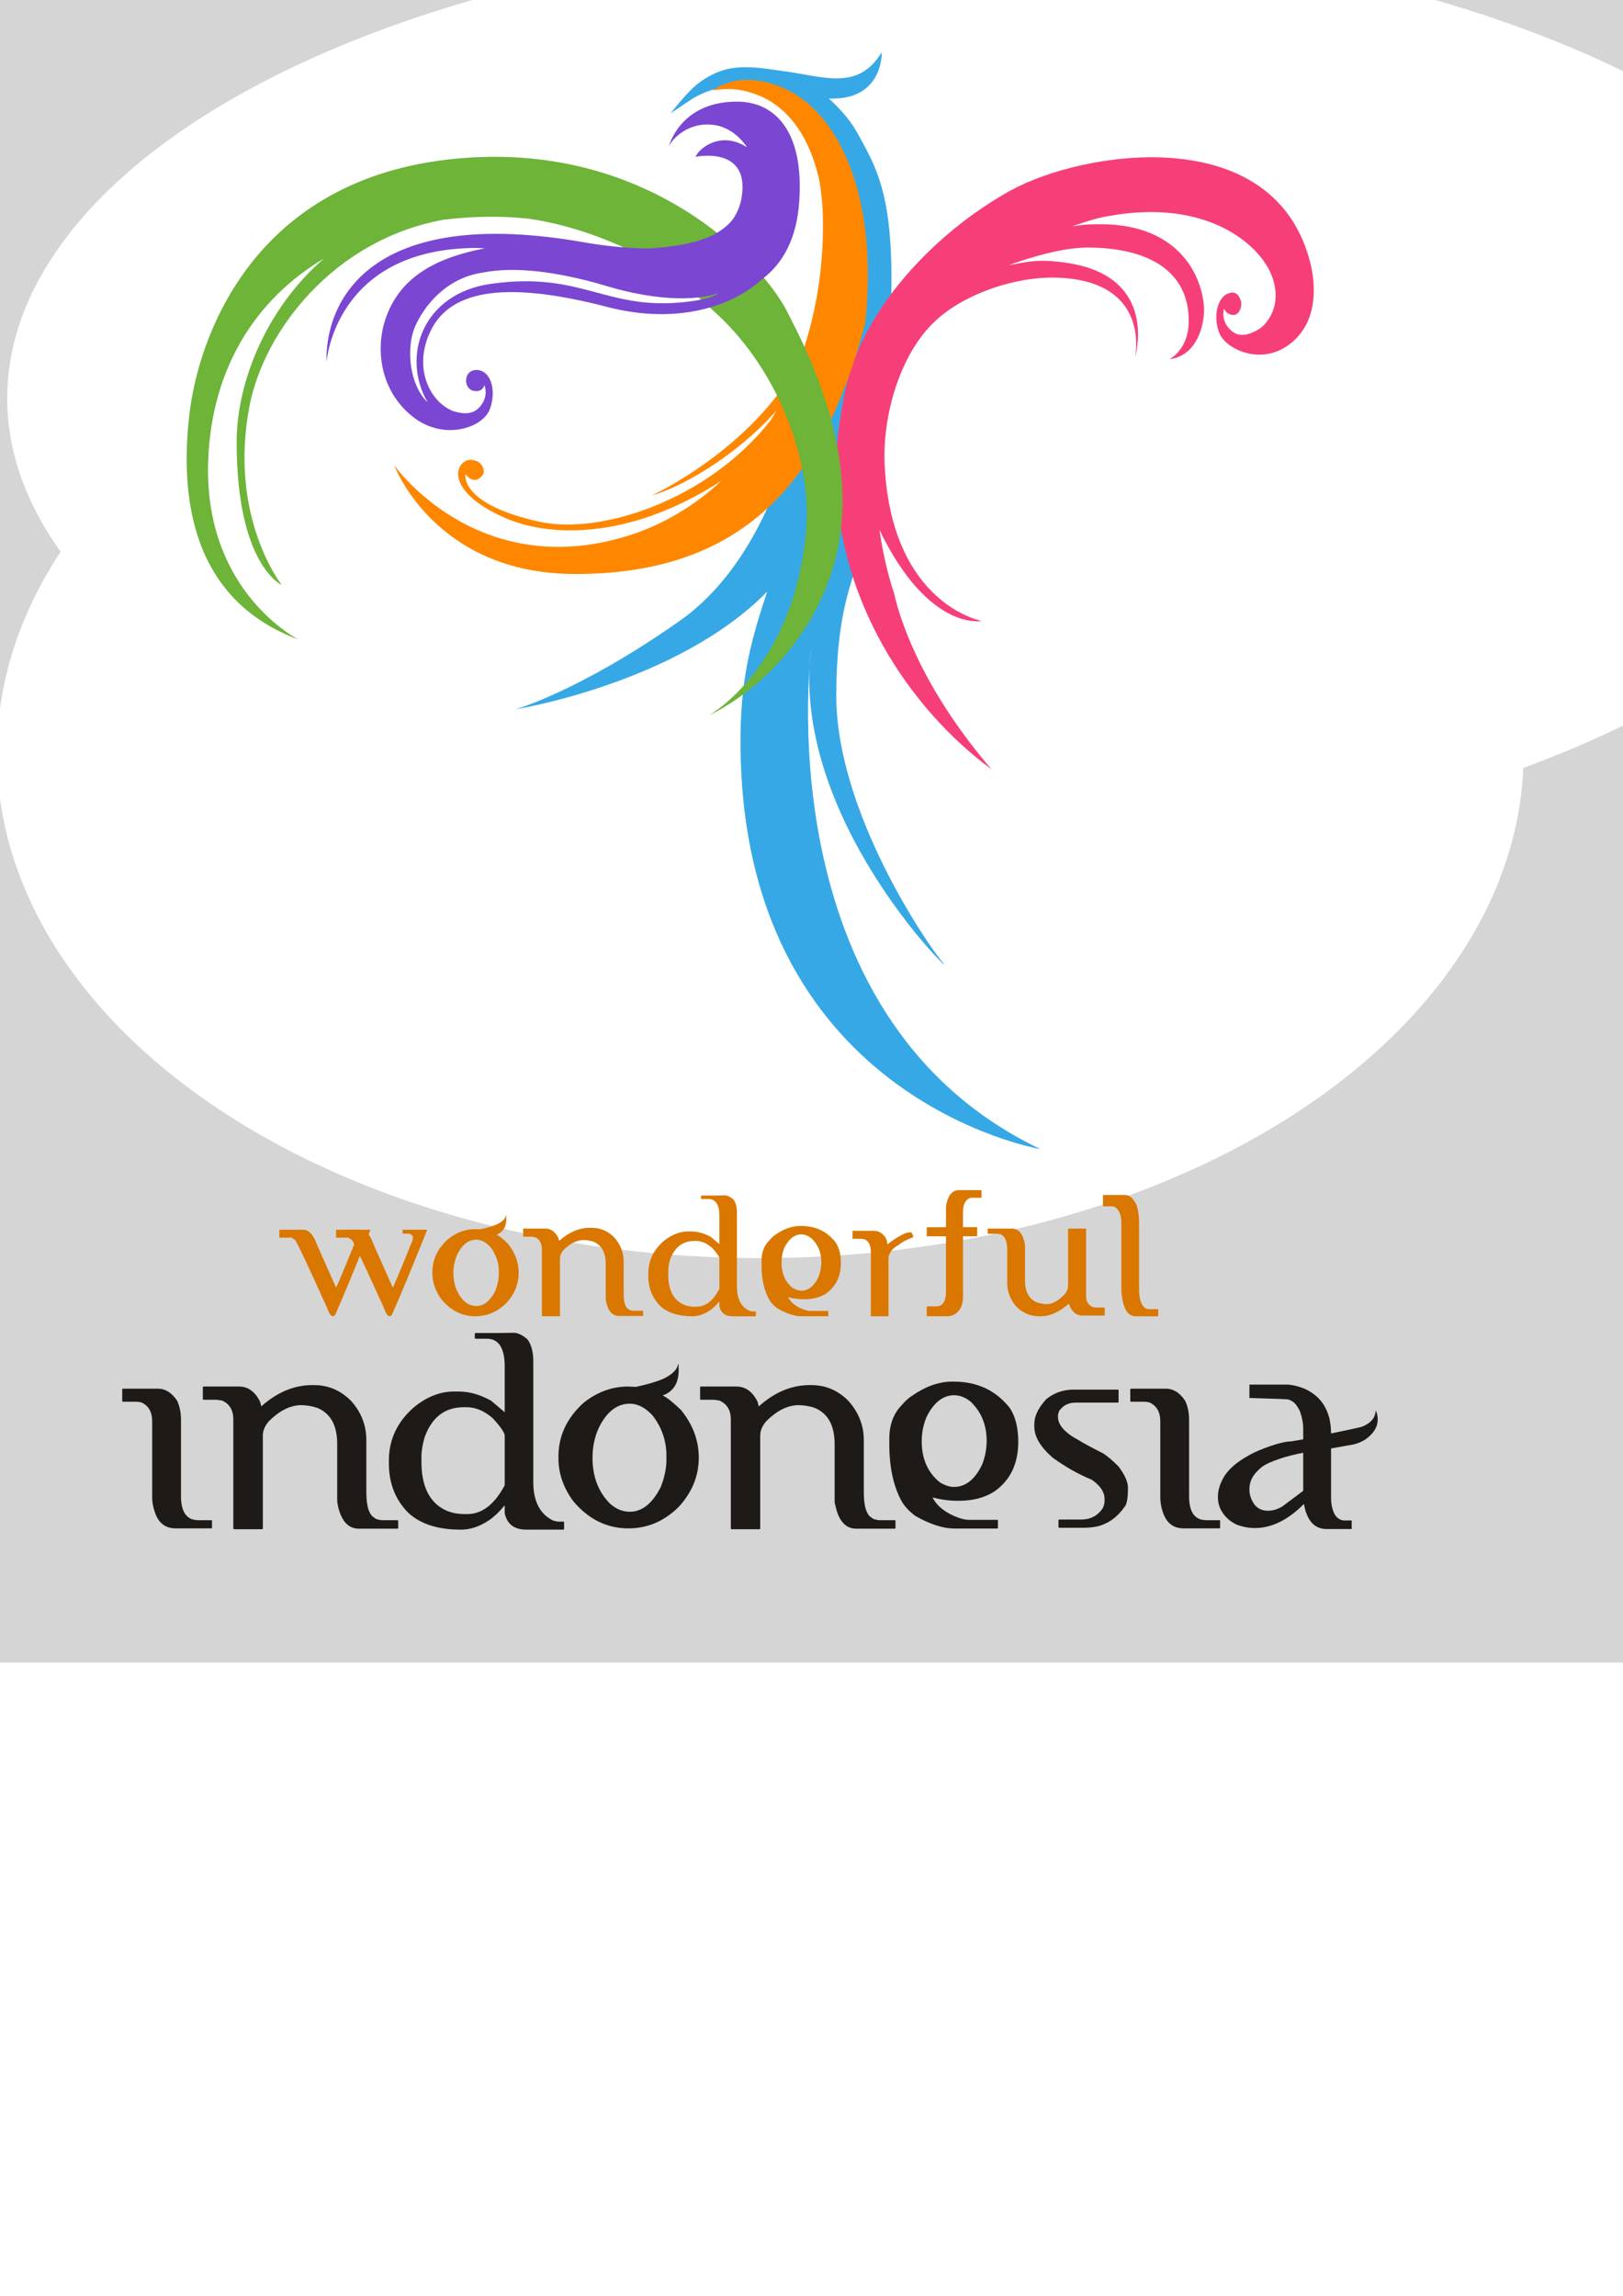 <?xml version="1.0" encoding="UTF-8" standalone="no"?>
<!-- Created with Inkscape (http://www.inkscape.org/) -->

<svg
   xmlns:dc="http://purl.org/dc/elements/1.1/"
   xmlns:cc="http://creativecommons.org/ns#"
   xmlns:rdf="http://www.w3.org/1999/02/22-rdf-syntax-ns#"
   xmlns:svg="http://www.w3.org/2000/svg"
   xmlns="http://www.w3.org/2000/svg"
   xmlns:sodipodi="http://sodipodi.sourceforge.net/DTD/sodipodi-0.dtd"
   xmlns:inkscape="http://www.inkscape.org/namespaces/inkscape"
   width="210mm"
   height="297mm"
   viewBox="0 0 744.094 1052.362"
   id="svg2"
   version="1.1"
   inkscape:version="0.91 r13725"
   sodipodi:docname="wonderful Indonesia.svg">
  <defs
     id="defs4">
    <clipPath
       id="clipPath4150"
       clipPathUnits="userSpaceOnUse">
      <path
         inkscape:connector-curvature="0"
         id="path4152"
         d="m 0,595.28 841.89,0 L 841.89,0 0,0 0,595.28 Z" />
    </clipPath>
    <filter
       inkscape:collect="always"
       style="color-interpolation-filters:sRGB"
       id="filter4766"
       x="-0.509"
       width="2.018"
       y="-0.771"
       height="2.541">
      <feGaussianBlur
         inkscape:collect="always"
         stdDeviation="148.513"
         id="feGaussianBlur4768" />
    </filter>
  </defs>
  <sodipodi:namedview
     id="base"
     pagecolor="#aeaeae"
     bordercolor="#666666"
     borderopacity="1.0"
     inkscape:pageopacity="0"
     inkscape:pageshadow="2"
     inkscape:zoom="0.175"
     inkscape:cx="-641.82772"
     inkscape:cy="472.5547"
     inkscape:document-units="px"
     inkscape:current-layer="layer2"
     showgrid="false"
     showborder="false"
     inkscape:window-width="1360"
     inkscape:window-height="706"
     inkscape:window-x="-8"
     inkscape:window-y="-8"
     inkscape:window-maximized="1" />
  <g
     inkscape:groupmode="layer"
     id="layer2"
     inkscape:label="bg"
     style="display:inline">
    <rect
       style="opacity:1;fill:#d5d5d5;fill-opacity:1;stroke:none;stroke-width:15;stroke-linecap:square;stroke-linejoin:round;stroke-miterlimit:4;stroke-dasharray:none;stroke-dashoffset:0;stroke-opacity:1"
       id="rect4505"
       width="1200"
       height="800"
       x="-256.167"
       y="-37.883"
       inkscape:export-filename="L:\design\projeck\INKSCAPE\STUDIO\ASET\upload\png\logo wonderfulINDONESIA.png"
       inkscape:export-xdpi="150"
       inkscape:export-ydpi="150" />
  </g>
  <g
     inkscape:groupmode="layer"
     id="layer3"
     inkscape:label="l"
     style="display:inline"
     sodipodi:insensitive="true">
    <ellipse
       style="opacity:1;fill:#ffffff;fill-opacity:1;stroke:none;stroke-width:15;stroke-linecap:square;stroke-linejoin:round;stroke-miterlimit:4;stroke-dasharray:none;stroke-dashoffset:0;stroke-opacity:1;filter:url(#filter4766)"
       id="path4508"
       cx="348.571"
       cy="345.416"
       rx="349.975"
       ry="231.289" />
    <ellipse
       ry="231.289"
       rx="349.975"
       cy="345.416"
       cx="348.571"
       id="ellipse4770"
       style="opacity:1;fill:#ffffff;fill-opacity:1;stroke:none;stroke-width:15;stroke-linecap:square;stroke-linejoin:round;stroke-miterlimit:4;stroke-dasharray:none;stroke-dashoffset:0;stroke-opacity:1;filter:url(#filter4766)"
       transform="matrix(1.24,0,0,0.917,5.047,-134.142)" />
    <ellipse
       ry="231.289"
       rx="349.975"
       cy="345.416"
       cx="348.571"
       id="ellipse4772"
       style="opacity:1;fill:#ffffff;fill-opacity:1;stroke:none;stroke-width:15;stroke-linecap:square;stroke-linejoin:round;stroke-miterlimit:4;stroke-dasharray:none;stroke-dashoffset:0;stroke-opacity:1;filter:url(#filter4766)"
       transform="matrix(0.662,0,0,0.687,117.727,96.827)" />
  </g>
  <g
     inkscape:label="Indonesia"
     inkscape:groupmode="layer"
     id="layer1"
     sodipodi:insensitive="true">
    <g
       id="g4462"
       transform="translate(55.957,-32.857)"
       style="fill:#da7700;fill-opacity:1">
      <g
         transform="matrix(2.637,0,0,-2.637,162.52,636.187)"
         id="g4154"
         style="fill:#da7700;fill-opacity:1">
        <path
           inkscape:connector-curvature="0"
           id="path4156"
           style="fill:#da7700;fill-opacity:1;fill-rule:evenodd;stroke:none"
           d="M 0,0 C 1.936,0.042 3.642,0.792 5.114,2.222 6.6,3.788 7.316,5.563 7.332,7.545 7.316,9.403 6.683,11.096 5.417,12.645 4.648,13.408 3.99,13.917 3.471,14.207 l 0.268,0.087 c 0.949,0.453 1.424,1.315 1.437,2.581 L 5.163,17.51 5.114,17.521 C 5.075,17.259 4.939,17.004 4.706,16.764 4.455,16.491 4.071,16.216 3.572,15.989 2.862,15.658 1.866,15.368 0.607,15.1 l -0.815,0.038 c -1.694,0 -3.268,-0.565 -4.692,-1.701 -1.856,-1.623 -2.774,-3.548 -2.774,-5.781 l 0,-0.184 c 0,-1.584 0.53,-3.105 1.552,-4.521 1.633,-1.971 3.618,-2.965 5.948,-2.965 0.055,0 0.118,0 0.174,0.014 m -0.024,1.772 -0.016,0 c -0.752,0 -1.439,0.272 -2.081,0.823 -1.269,1.266 -1.907,2.899 -1.907,4.932 0,1.172 0.254,2.278 0.72,3.303 0.831,1.633 1.922,2.463 3.268,2.474 l 0.016,0 C 0.802,13.293 1.629,12.878 2.382,12.059 3.38,10.774 3.875,9.345 3.875,7.778 l 0,-0.467 C 3.875,6.407 3.659,5.435 3.265,4.402 2.375,2.651 1.273,1.772 -0.024,1.772" />
      </g>
      <g
         transform="matrix(2.637,0,0,-2.637,263.266,631.837)"
         id="g4158"
         style="fill:#da7700;fill-opacity:1">
        <path
           inkscape:connector-curvature="0"
           id="path4160"
           style="fill:#da7700;fill-opacity:1;fill-rule:evenodd;stroke:none"
           d="m 0,0 -0.271,0 c -0.831,-0.017 -1.572,0.179 -2.228,0.514 -1.589,0.857 -2.372,2.535 -2.372,5.078 l 0,0.512 c 0,0.632 0.101,1.333 0.314,2.107 0.795,2.125 2.183,3.206 4.184,3.224 l 0.333,0 C 0.919,11.417 1.851,11.033 2.747,10.238 3.469,9.446 3.916,8.854 4.018,8.438 l 0,-5.343 C 2.935,1.036 1.617,-0.017 0,0 m 10.365,-1.607 0,0.75 -0.059,0.045 -0.604,0 C 9.576,-0.802 9.385,-0.75 9.193,-0.68 7.773,-0.017 7.065,1.396 7.065,3.499 l 0,12.938 c 0,0.948 -0.202,1.698 -0.631,2.232 -0.546,0.449 -1.014,0.69 -1.465,0.69 l -1.678,-0.028 -2.414,0 -0.054,-0.052 0,-0.499 0.054,-0.055 1.219,0 c 1.279,0 1.922,-0.981 1.922,-2.958 l 0,-4.884 -1.453,1.228 c -1.178,0.645 -2.309,0.962 -3.44,0.977 l -0.557,0 C -2.813,13.073 -4.175,12.564 -5.504,11.546 -7.417,9.973 -8.347,8.016 -8.347,5.693 l 0,-0.268 c 0,-2.139 0.684,-3.901 2.081,-5.302 1.295,-1.183 3.157,-1.772 5.525,-1.786 l 0.153,0 c 0.942,0.014 1.929,0.345 2.937,1.008 0.556,0.394 1.106,0.91 1.619,1.531 l 0.05,0 0,-0.753 0.033,-0.203 c 0.297,-1.061 1.057,-1.569 2.25,-1.583 l 4.005,0" />
      </g>
      <g
         transform="matrix(2.637,0,0,-2.637,323.788,636.076)"
         id="g4162"
         style="fill:#da7700;fill-opacity:1">
        <path
           inkscape:connector-curvature="0"
           id="path4164"
           style="fill:#da7700;fill-opacity:1;fill-rule:evenodd;stroke:none"
           d="m 0,0 0,0.816 -0.043,0.056 -3.086,0 c -0.272,0 -0.652,0.073 -1.069,0.216 -1.365,0.492 -2.283,1.214 -2.785,2.159 l 0,0.022 c 0.924,-0.245 1.845,-0.371 2.759,-0.357 1.519,-0.014 2.801,0.311 3.816,0.97 1.709,1.207 2.602,2.993 2.602,5.323 0,1.454 -0.298,2.641 -0.918,3.578 -1.452,1.891 -3.461,2.861 -5.954,2.861 l -0.24,0 c -1.413,0 -2.852,-0.516 -4.294,-1.539 -0.352,-0.233 -0.71,-0.547 -1.024,-0.948 -0.926,-0.914 -1.393,-2.114 -1.362,-3.628 l 0,-0.561 c -0.031,-2.497 0.436,-4.549 1.362,-6.181 0.33,-0.558 0.825,-1.057 1.449,-1.497 1.532,-0.886 2.916,-1.332 4.109,-1.343 l 4.635,0 L 0,0 Z m -4.71,4.392 c -0.428,0 -0.934,0.17 -1.497,0.484 -1.289,1.036 -1.924,2.512 -1.924,4.413 0,0.899 0.157,1.765 0.509,2.612 0.782,1.514 1.751,2.271 2.944,2.288 0.573,-0.017 1.153,-0.234 1.739,-0.673 1.143,-1.075 1.729,-2.473 1.729,-4.182 0,-0.907 -0.182,-1.751 -0.506,-2.588 C -2.479,5.176 -3.478,4.392 -4.71,4.392" />
      </g>
      <g
         transform="matrix(2.637,0,0,-2.637,449.854,580.609)"
         id="g4166"
         style="fill:#da7700;fill-opacity:1">
        <path
           inkscape:connector-curvature="0"
           id="path4168"
           style="fill:#da7700;fill-opacity:1;fill-rule:evenodd;stroke:none"
           d="m 0,0 3.753,0 c 0.823,-0.004 1.489,-0.597 2.04,-1.766 0.283,-0.83 0.433,-1.813 0.433,-2.971 l 0,-11.483 c 0,-2.023 0.439,-3.233 1.336,-3.568 l 0.413,-0.063 1.515,0 0.071,-0.048 0,-1.117 -0.071,-0.073 -3.857,0 c -1.074,0 -1.818,0.806 -2.201,2.421 -0.178,0.791 -0.286,1.565 -0.286,2.281 l 0,11.5 c 0,1.388 -0.384,2.326 -1.134,2.808 -0.234,0.073 -0.405,0.111 -0.572,0.111 l -1.44,0 -0.046,0.067 0,1.852" />
      </g>
      <g
         transform="matrix(2.637,0,0,-2.637,421.273,636.223)"
         id="g4170"
         style="fill:#da7700;fill-opacity:1">
        <path
           inkscape:connector-curvature="0"
           id="path4172"
           style="fill:#da7700;fill-opacity:1;fill-rule:evenodd;stroke:none"
           d="m 0,0 -0.307,0 c -1.513,0.014 -2.842,0.558 -3.949,1.663 -1.074,1.225 -1.6,2.599 -1.6,4.172 l 0,5.519 c 0,1.569 -0.325,2.476 -0.941,2.755 0,0.083 -0.224,0.161 -0.675,0.241 l -1.733,0 -0.052,0.042 0,0.801 0.052,0.053 4.125,0 c 1.163,0 1.906,-0.834 2.246,-2.494 0.044,-0.198 0.063,-0.401 0.063,-0.617 l 0,-5.902 c 0,-1.954 0.68,-3.226 2.074,-3.812 C -0.108,2.215 0.485,2.11 1.09,2.117 1.984,2.11 3,2.679 4.099,3.798 4.527,4.301 4.72,4.792 4.72,5.302 l 0,9.891 0.049,0.053 3.023,0 0.06,-0.053 0,-11.608 C 7.834,2.599 8.225,1.933 9.048,1.594 l 0.593,-0.08 1.399,0 0.049,-0.046 0,-1.315 -0.049,-0.038 -3.778,0 C 6.293,0.107 5.557,0.631 5.046,1.687 L 4.866,2.204 C 3.237,0.757 1.608,0.014 0,0" />
      </g>
      <g
         transform="matrix(2.637,0,0,-2.637,383.578,578.394)"
         id="g4174"
         style="fill:#da7700;fill-opacity:1">
        <path
           inkscape:connector-curvature="0"
           id="path4176"
           style="fill:#da7700;fill-opacity:1;fill-rule:evenodd;stroke:none"
           d="m 0,0 3.941,0 0.025,-0.031 0,-1.27 -0.025,-0.031 -1.642,0 C 1.682,-1.353 1.225,-1.736 0.91,-2.557 0.799,-2.93 0.736,-3.487 0.75,-4.213 l 0,-2.222 2.424,0 0.039,-0.042 0,-1.506 -0.039,-0.039 -2.424,0 0,-10.558 c -0.014,-1.563 -0.599,-2.613 -1.739,-3.147 -0.347,-0.126 -0.662,-0.188 -0.919,-0.199 l -3.617,0 -0.028,0.042 0,1.633 0.028,0.052 1.611,0 c 0.942,-0.021 1.507,0.61 1.675,1.859 l 0.031,0.422 0,9.889 -3.317,0 -0.028,0.007 0,1.524 0.028,0.046 2.86,0 0.457,0.017 0,3.188 c -0.024,0.701 0.175,1.434 0.557,2.212 C -1.214,-0.345 -0.684,-0.003 0,0" />
      </g>
      <g
         transform="matrix(2.637,0,0,-2.637,360.736,597.791)"
         id="g4178"
         style="fill:#da7700;fill-opacity:1">
        <path
           inkscape:connector-curvature="0"
           id="path4180"
           style="fill:#da7700;fill-opacity:1;fill-rule:evenodd;stroke:none"
           d="M 0,0 0.223,0.031 C 0.429,0.076 0.598,-0.161 0.77,-0.687 L 0.754,-0.799 C 0.706,-0.848 0.475,-0.949 0.129,-1.074 -0.098,-1.183 -0.345,-1.295 -0.589,-1.409 -0.848,-1.524 -1.284,-1.79 -1.875,-2.223 c -0.414,-0.219 -0.796,-0.54 -1.161,-0.948 -0.377,-0.552 -0.539,-1.043 -0.51,-1.5 l 0,-9.86 -0.029,-0.042 -3.006,0 -0.032,0.042 0,11.123 c 0,1.168 -0.363,1.911 -1.133,2.225 -0.216,0.042 -0.436,0.08 -0.628,0.08 l -1.399,0 -0.021,0.032 0,1.34 0.021,0.013 3.673,0 c 0.844,0 1.519,-0.401 2.044,-1.165 0.227,-0.436 0.325,-0.854 0.325,-1.214 0.823,0.688 1.695,1.267 2.592,1.72 C -0.689,-0.154 -0.293,-0.008 0,0" />
      </g>
      <g
         transform="matrix(2.637,0,0,-2.637,214.382,595.659)"
         id="g4182"
         style="fill:#da7700;fill-opacity:1">
        <path
           inkscape:connector-curvature="0"
           id="path4184"
           style="fill:#da7700;fill-opacity:1;fill-rule:evenodd;stroke:none"
           d="M 0,0 0.305,0 C 1.841,0 3.148,-0.54 4.283,-1.674 5.344,-2.885 5.912,-4.283 5.912,-5.87 l 0,-5.543 c 0,-1.576 0.303,-2.497 0.924,-2.779 -0.021,-0.084 0.232,-0.151 0.67,-0.22 l 1.741,0 0.05,-0.053 0,-0.802 -0.05,-0.059 -4.155,0 c -1.138,0.011 -1.907,0.85 -2.229,2.501 -0.045,0.191 -0.08,0.393 -0.073,0.617 l 0,5.95 c -0.007,1.975 -0.708,3.227 -2.102,3.837 -0.58,0.186 -1.166,0.293 -1.818,0.293 -1.148,-0.045 -2.285,-0.606 -3.413,-1.733 -0.414,-0.513 -0.62,-1.012 -0.62,-1.521 l 0,-9.944 -0.043,-0.053 -3.019,0 -0.08,0.053 0,11.664 c -0.019,0.997 -0.408,1.678 -1.195,2.023 l -0.595,0.09 -1.43,0 -0.038,0.028 0,1.326 0.038,0.059 3.823,0 c 0.966,0 1.706,-0.526 2.253,-1.618 l 0.15,-0.52 C -3.659,-0.792 -1.887,-0.014 0,0" />
      </g>
      <g
         transform="matrix(2.637,0,0,-2.637,98.26,596.542)"
         id="g4186"
         style="fill:#da7700;fill-opacity:1">
        <path
           inkscape:connector-curvature="0"
           id="path4188"
           style="fill:#da7700;fill-opacity:1;fill-rule:evenodd;stroke:none"
           d="m 0,0 4.112,0 c 0.991,0 1.807,-0.886 2.404,-2.679 l 3.289,-7.37 c 0.108,0.087 1.195,2.669 3.244,7.719 0.171,0.384 0.249,0.667 0.249,0.858 l 0,0.084 c 0,0.352 -0.239,0.597 -0.703,0.711 l -0.997,0 -0.079,0.067 0,0.568 0.079,0.042 4.133,0 0.028,-0.031 0.031,0 C 12.919,-7.146 10.869,-12.1 9.623,-14.849 l -0.334,-0.198 c -0.362,0.014 -0.702,0.491 -1.012,1.43 -2.895,6.39 -4.726,10.272 -5.445,11.671 -0.265,0.307 -0.586,0.512 -0.945,0.59 l -0.468,-0.032 -1.419,0 -0.056,0.07 0,1.276" />
      </g>
      <g
         transform="matrix(2.637,0,0,-2.637,72.274,596.542)"
         id="g4190"
         style="fill:#da7700;fill-opacity:1">
        <path
           inkscape:connector-curvature="0"
           id="path4192"
           style="fill:#da7700;fill-opacity:1;fill-rule:evenodd;stroke:none"
           d="m 0,0 4.091,0 c 0.993,0 1.793,-0.886 2.425,-2.679 l 3.282,-7.37 c 0.115,0.087 1.189,2.654 3.253,7.719 0.144,0.384 0.249,0.667 0.249,0.858 l 0,0.084 c 0,0.352 -0.249,0.597 -0.699,0.711 l -1.029,0 -0.065,0.067 0,0.568 0.065,0.042 4.138,0 0.028,-0.031 0.038,0 C 12.9,-7.146 10.852,-12.1 9.622,-14.849 l -0.333,-0.198 c -0.36,0 -0.715,0.491 -1.033,1.43 -2.879,6.39 -4.709,10.272 -5.441,11.653 -0.255,0.325 -0.574,0.53 -0.943,0.608 l -0.447,-0.032 -1.425,0 -0.061,0.07 0,1.276" />
      </g>
    </g>
    <g
       id="g4484"
       transform="translate(-16.074,-38.571)">
      <g
         transform="matrix(2.637,0,0,-2.637,304.609,739.153)"
         id="g4194">
        <path
           inkscape:connector-curvature="0"
           id="path4196"
           style="fill:#1e1a18;fill-opacity:1;fill-rule:evenodd;stroke:none"
           d="m 0,0 c 3.206,0.038 6.027,1.252 8.503,3.651 2.362,2.526 3.565,5.407 3.571,8.637 -0.006,3.018 -1.05,5.783 -3.099,8.295 -1.26,1.23 -2.33,2.082 -3.185,2.546 l 0.439,0.15 c 1.566,0.75 2.346,2.149 2.346,4.193 l -0.026,1.043 -0.046,0.027 -0.041,0 C 8.396,28.096 8.186,27.685 7.806,27.297 7.398,26.851 6.77,26.418 5.947,26.021 4.787,25.508 3.167,25.033 1.144,24.598 l -1.355,0.058 c -2.768,0 -5.318,-0.927 -7.676,-2.765 -2.954,-2.655 -4.438,-5.78 -4.438,-9.401 l 0,-0.328 c 0,-2.57 0.83,-5.022 2.499,-7.342 C -7.161,1.607 -3.949,0 -0.167,0 L 0,0 Z m 0.087,2.892 -0.025,0 c -1.192,0 -2.319,0.446 -3.374,1.356 -2.074,2.058 -3.092,4.73 -3.092,8.016 0,1.925 0.373,3.704 1.159,5.354 1.356,2.689 3.119,4.046 5.307,4.057 l 0.025,0 C 1.472,21.664 2.782,20.987 4.021,19.647 5.64,17.569 6.439,15.225 6.449,12.654 l 0,-0.732 C 6.439,10.439 6.12,8.855 5.462,7.182 4.007,4.317 2.215,2.892 0.087,2.892" />
      </g>
      <g
         transform="matrix(2.637,0,0,-2.637,230.304,732.597)"
         id="g4198">
        <path
           inkscape:connector-curvature="0"
           id="path4200"
           style="fill:#1e1a18;fill-opacity:1;fill-rule:evenodd;stroke:none"
           d="m 0,0 -0.455,0 c -1.394,0 -2.592,0.269 -3.635,0.827 -2.582,1.385 -3.88,4.148 -3.88,8.28 l 0,0.821 c 0,1.035 0.192,2.182 0.554,3.425 1.26,3.484 3.523,5.217 6.778,5.221 l 0.558,0 c 1.524,-0.004 3.048,-0.635 4.513,-1.915 1.19,-1.283 1.889,-2.257 2.076,-2.905 l 0,-8.734 C 4.74,1.671 2.567,0 0,0 m 16.833,-2.637 0,1.252 -0.097,0.077 -0.947,0 c -0.23,0.007 -0.518,0.077 -0.874,0.192 -2.302,1.109 -3.462,3.384 -3.439,6.788 l 0,21.075 c -0.023,1.545 -0.367,2.762 -1.033,3.649 -0.872,0.739 -1.671,1.116 -2.375,1.119 l -2.726,-0.045 -3.945,0 -0.085,-0.084 0,-0.817 0.085,-0.087 2,0 c 2.059,0 3.112,-1.618 3.112,-4.835 l 0,-7.949 -2.379,2.017 c -1.9,1.046 -3.743,1.583 -5.591,1.583 l -0.897,0 c -2.267,0 -4.478,-0.833 -6.632,-2.493 -3.114,-2.589 -4.641,-5.763 -4.641,-9.53 l 0,-0.45 c 0,-3.484 1.138,-6.362 3.397,-8.626 2.114,-1.928 5.107,-2.895 8.999,-2.902 l 0.224,0 c 1.569,0.007 3.163,0.537 4.806,1.636 0.924,0.638 1.798,1.468 2.637,2.511 l 0.077,0 0,-1.245 0.07,-0.348 c 0.486,-1.709 1.684,-2.547 3.666,-2.554 l 6.491,0" />
      </g>
      <g
         transform="matrix(2.637,0,0,-2.637,473.588,738.999)"
         id="g4202">
        <path
           inkscape:connector-curvature="0"
           id="path4204"
           style="fill:#1e1a18;fill-opacity:1;fill-rule:evenodd;stroke:none"
           d="m 0,0 0,1.343 -0.096,0.084 -4.977,0 c -0.485,0 -1.053,0.108 -1.754,0.352 -2.221,0.802 -3.72,1.975 -4.525,3.495 l 0,0.042 c 1.483,-0.387 2.972,-0.592 4.479,-0.579 2.463,-0.013 4.538,0.524 6.214,1.594 2.818,1.943 4.194,4.866 4.194,8.647 0,2.369 -0.456,4.304 -1.436,5.849 -2.411,3.073 -5.639,4.605 -9.704,4.626 l -0.416,0 c -2.277,-0.021 -4.607,-0.841 -6.968,-2.501 -0.586,-0.377 -1.143,-0.896 -1.676,-1.524 -1.488,-1.5 -2.219,-3.457 -2.219,-5.934 l 0,-0.896 c 0,-4.053 0.731,-7.426 2.219,-10.074 0.562,-0.91 1.354,-1.712 2.352,-2.445 2.522,-1.43 4.768,-2.152 6.708,-2.162 l 7.509,0 L 0,0 Z m -7.635,7.15 c -0.752,-0.013 -1.566,0.255 -2.45,0.786 -2.117,1.702 -3.164,4.087 -3.164,7.161 0,1.486 0.29,2.92 0.865,4.272 1.249,2.463 2.839,3.712 4.779,3.719 0.945,-0.007 1.906,-0.363 2.825,-1.089 1.877,-1.771 2.811,-4.028 2.826,-6.833 C -1.969,13.708 -2.22,12.316 -2.774,10.98 -4.011,8.417 -5.659,7.137 -7.635,7.15" />
      </g>
      <g
         transform="matrix(2.637,0,0,-2.637,597.425,731.069)"
         id="g4206">
        <path
           inkscape:connector-curvature="0"
           id="path4208"
           style="fill:#1e1a18;fill-opacity:1;fill-rule:evenodd;stroke:none"
           d="M 0,0 C -0.984,-0.014 -1.774,0.355 -2.362,1.081 -2.96,1.929 -3.25,2.818 -3.234,3.736 l 0,0.021 c -0.016,0.809 0.223,1.584 0.727,2.361 0.366,0.517 0.846,1.015 1.46,1.511 0.566,0.435 1.587,0.91 3.087,1.412 1.192,0.395 2.546,0.747 4.077,1.04 l 0,-6.617 L 2.455,0.719 C 1.597,0.234 0.781,-0.014 0,0 m 14.545,-3.156 0,1.433 -0.024,0.032 -1.256,0 c -0.426,0 -0.855,0.16 -1.236,0.502 -0.302,0.299 -0.508,0.61 -0.646,0.987 -0.289,0.761 -0.424,1.562 -0.424,2.368 l 0,8.661 c 0.848,0.153 1.779,0.307 2.773,0.495 0.708,0.105 1.288,0.224 1.712,0.364 0.535,0.177 1.007,0.411 1.467,0.697 1.415,0.983 2.154,2.159 2.154,3.481 0,0.513 -0.097,1.039 -0.324,1.566 l -0.032,0 0,-0.076 C 18.701,17.025 18.604,16.687 18.44,16.3 18.064,15.571 17.332,14.978 16.219,14.57 15.675,14.423 13.928,14.05 10.959,13.433 l -0.028,0.712 c 0,0.425 -0.09,1.025 -0.241,1.844 -0.124,0.454 -0.273,0.932 -0.492,1.441 -0.726,1.681 -2.005,2.937 -3.796,3.757 -1.219,0.495 -2.298,0.739 -3.193,0.739 l -6.419,0 -0.024,-0.028 0,-2.285 L -3.21,19.6 2.134,19.429 C 2.973,19.4 3.44,19.366 3.554,19.324 4.137,19.143 4.586,18.812 4.928,18.354 5.183,17.978 5.383,17.629 5.535,17.329 5.943,16.188 6.117,15.205 6.117,14.35 l 0,-1.932 C 5.333,12.265 4.604,12.143 4,12.059 3.44,12.059 2.577,11.901 1.405,11.563 -0.07,11.109 -1.347,10.621 -2.381,10.123 -3.283,9.693 -4.082,9.209 -4.833,8.713 -6.016,7.911 -6.919,7.021 -7.575,6.049 -8.33,4.796 -8.71,3.604 -8.71,2.438 l 0,-0.108 c 0,-1.566 0.704,-2.936 2.091,-4.053 0.384,-0.275 0.772,-0.499 1.139,-0.691 1.088,-0.398 2.14,-0.596 3.199,-0.596 2.889,0 5.748,1.392 8.527,4.193 l 0.06,-0.318 c 0.122,-0.617 0.234,-1.06 0.377,-1.329 0.659,-1.817 1.824,-2.703 3.491,-2.714 l 4.347,0" />
      </g>
      <g
         transform="matrix(2.637,0,0,-2.637,534.533,675.115)"
         id="g4210">
        <path
           inkscape:connector-curvature="0"
           id="path4212"
           style="fill:#1e1a18;fill-opacity:1;fill-rule:evenodd;stroke:none"
           d="m 0,0 6.104,0 c 1.299,-0.003 2.407,-0.708 3.307,-2.068 0.478,-0.942 0.712,-2.062 0.712,-3.398 l 0,-13.226 c 0,-2.348 0.713,-3.715 2.159,-4.078 l 0.68,-0.09 2.476,0 0.079,-0.053 0,-1.279 -0.079,-0.091 -6.271,0 c -1.772,0 -2.962,0.921 -3.598,2.797 -0.319,0.907 -0.45,1.786 -0.45,2.63 l 0,13.21 c 0,1.607 -0.647,2.678 -1.882,3.253 -0.341,0.091 -0.647,0.126 -0.91,0.126 l -2.327,0 -0.098,0.059 0,2.142" />
      </g>
      <g
         transform="matrix(2.637,0,0,-2.637,508.087,675.548)"
         id="g4214">
        <path
           inkscape:connector-curvature="0"
           id="path4216"
           style="fill:#1e1a18;fill-opacity:1;fill-rule:evenodd;stroke:none"
           d="m 0,0 7.824,0 0.073,-0.094 0,-2.089 -0.073,-0.074 -7.387,0 c -1.214,0 -2.16,-0.456 -2.839,-1.405 -0.179,-0.366 -0.246,-0.688 -0.24,-0.981 l 0,-0.076 c -0.006,-1.444 1.226,-2.822 3.678,-4.112 0.693,-0.45 2.093,-1.2 4.161,-2.247 0.787,-0.502 1.686,-1.266 2.68,-2.277 1.09,-1.437 1.645,-2.672 1.645,-3.702 0,-1.865 -0.209,-2.978 -0.599,-3.331 -1.152,-1.667 -2.595,-2.761 -4.363,-3.296 -0.819,-0.219 -1.724,-0.331 -2.655,-0.331 l -4.374,0 -0.084,0.105 0,1.234 0.084,0.088 3.826,0 c 1.645,0 2.916,0.652 3.785,1.978 0.202,0.425 0.314,0.83 0.314,1.207 l 0,0.415 c 0,1.189 -0.738,2.284 -2.212,3.316 -2.319,0.953 -4.614,2.247 -6.808,3.841 -2.144,1.873 -3.213,3.68 -3.19,5.437 l 0,0.342 c -0.023,1.409 0.68,2.875 2.086,4.399 C -3.327,-0.564 -1.752,-0.014 0,0" />
      </g>
      <g
         transform="matrix(2.637,0,0,-2.637,386.743,673.477)"
         id="g4218">
        <path
           inkscape:connector-curvature="0"
           id="path4220"
           style="fill:#1e1a18;fill-opacity:1;fill-rule:evenodd;stroke:none"
           d="m 0,0 0.497,0 c 2.495,0 4.636,-0.924 6.44,-2.741 1.769,-1.982 2.679,-4.256 2.679,-6.83 l 0,-9.01 c 0,-2.56 0.486,-4.081 1.503,-4.541 0,-0.119 0.35,-0.234 1.1,-0.363 l 2.839,0 0.066,-0.08 0,-1.301 -0.066,-0.095 -6.771,0 c -1.862,0.015 -3.062,1.375 -3.619,4.078 -0.116,0.311 -0.149,0.649 -0.123,0.994 l 0,9.694 c -0.026,3.198 -1.155,5.259 -3.429,6.218 -0.938,0.335 -1.915,0.482 -2.94,0.493 -1.884,-0.053 -3.743,-0.998 -5.552,-2.826 -0.688,-0.816 -1.02,-1.628 -1.02,-2.459 l 0,-16.192 -0.077,-0.094 -4.935,0 -0.098,0.094 0,19.021 c 0,1.59 -0.687,2.693 -1.981,3.251 l -0.956,0.143 -2.32,0 -0.082,0.076 0,2.146 0.082,0.076 6.232,0 c 1.561,0 2.781,-0.875 3.655,-2.599 l 0.234,-0.85 C -5.954,-1.29 -3.087,-0.06 0,0" />
      </g>
      <g
         transform="matrix(2.637,0,0,-2.637,158.675,673.477)"
         id="g4222">
        <path
           inkscape:connector-curvature="0"
           id="path4224"
           style="fill:#1e1a18;fill-opacity:1;fill-rule:evenodd;stroke:none"
           d="m 0,0 0.518,0 c 2.492,0 4.626,-0.924 6.437,-2.741 1.783,-1.982 2.658,-4.256 2.658,-6.83 l 0,-9.01 c 0,-2.56 0.506,-4.081 1.514,-4.541 -0.01,-0.119 0.359,-0.234 1.099,-0.363 l 2.832,0 0.098,-0.08 0,-1.301 -0.098,-0.095 -6.77,0 c -1.849,0.015 -3.063,1.375 -3.638,4.078 -0.073,0.311 -0.105,0.649 -0.105,0.994 l 0,9.694 c 0,3.198 -1.151,5.259 -3.411,6.218 -0.972,0.335 -1.919,0.482 -2.941,0.493 -1.876,-0.053 -3.732,-0.998 -5.556,-2.826 -0.682,-0.816 -1.019,-1.628 -1.019,-2.459 l 0,-16.192 -0.087,-0.094 -4.925,0 -0.119,0.094 0,19.021 c 0,1.59 -0.676,2.693 -1.955,3.251 l -0.973,0.143 -2.318,0 -0.052,0.076 0,2.146 0.052,0.076 6.244,0 c 1.549,0 2.763,-0.875 3.635,-2.599 l 0.24,-0.85 C -5.956,-1.29 -3.073,-0.06 0,0" />
      </g>
      <g
         transform="matrix(2.637,0,0,-2.637,72.334,675.115)"
         id="g4226">
        <path
           inkscape:connector-curvature="0"
           id="path4228"
           style="fill:#1e1a18;fill-opacity:1;fill-rule:evenodd;stroke:none"
           d="M 0,0 6.102,0 C 7.428,-0.003 8.52,-0.708 9.444,-2.068 9.902,-3.01 10.131,-4.13 10.131,-5.466 l 0,-13.226 c 0,-2.348 0.732,-3.715 2.169,-4.078 l 0.674,-0.09 2.486,0 0.06,-0.053 0,-1.279 -0.06,-0.091 -6.274,0 c -1.758,0 -2.965,0.921 -3.591,2.797 -0.333,0.907 -0.473,1.786 -0.473,2.63 l 0,13.21 c 0,1.607 -0.624,2.678 -1.863,3.253 -0.366,0.091 -0.659,0.126 -0.9,0.126 l -2.359,0 -0.084,0.059 0,2.142" />
      </g>
    </g>
    <g
       id="g4450"
       transform="matrix(1.538,0,0,1.538,-198.575,-274.478)">
      <g
         transform="matrix(2.637,0,0,-2.637,370.849,293.261)"
         id="g4230">
        <path
           inkscape:connector-curvature="0"
           id="path4232"
           style="fill:#37a8e6;fill-opacity:1;fill-rule:evenodd;stroke:none"
           d="m 0,0 c 0,0 1.185,3.389 2.489,9.984 1.054,5.316 0.806,10.669 0.589,14.968 -0.365,3.596 -2.633,6.474 -7.631,8.571 0,0 -4.676,1.363 -8.836,-1.144 l -2.476,-1.644 c 0,0 1.93,2.457 3.042,3.31 1.119,0.869 2.518,1.617 4.133,1.814 1.71,0.213 3.39,-0.047 5.221,-0.314 4.744,-0.568 8.714,-2.445 11.473,2.082 0,0 0.206,-5.378 -5.812,-5.235 L 2.025,32.404 C 3.078,31.426 4.3,30.17 5.099,28.759 c 3.484,-6.198 5.852,-10 2.099,-41.203 -0.934,-7.849 -4.307,-9.554 -4.336,-22.636 0,-13.115 10.248,-28.079 12.093,-30.249 1.873,-2.169 -17.707,16.558 -14.869,36.184 0,0 -5.805,-42.083 25.843,-57.192 0,0 -34.249,5.744 -33.888,46.665 0.045,6.992 1.392,11.438 3.012,16.34 -10.193,-10.399 -28.486,-13.307 -28.486,-13.307 0,0 7.121,1.949 18.569,9.978 7.1,4.995 10.628,13.567 12.225,18.966 C -1.78,-4.792 0,0 0,0" />
      </g>
      <g
         transform="matrix(2.637,0,0,-2.637,448.683,245.93)"
         id="g4234">
        <path
           inkscape:connector-curvature="0"
           id="path4236"
           style="fill:#f63f78;fill-opacity:1;fill-rule:evenodd;stroke:none"
           d="m 0,0 c 1.183,0.162 1.201,0.211 2.595,0.234 9.383,0.277 12.088,-5.757 12.32,-9.352 0.098,-1.454 -0.499,-5.467 -3.91,-5.902 0,0 2.068,1.01 2.173,4.029 0.181,4.427 -2.577,8.46 -11.15,8.598 -2.973,0.042 -6.587,-1.057 -9.216,-2.007 2.137,0.396 3.445,0.783 6.884,0.232 10.196,-1.669 7.416,-10.683 7.416,-10.683 0,0 1.985,8.796 -8.974,9.056 -4.896,0.108 -10.621,-2.015 -13.719,-5.013 -3.932,-3.75 -5.894,-10.718 -5.597,-16.293 0.832,-15.656 10.965,-17.497 10.965,-17.497 0,0 -5.98,-1.235 -11.556,10.286 0.354,-2.468 0.893,-4.892 1.661,-7.199 0.546,-2.473 2.811,-10.288 10.99,-19.843 -9.093,6.679 -18.145,19.536 -17.534,35.254 0.092,2.568 0.554,5.337 1.079,7.831 2.109,9.467 10.651,17.945 18.674,22.35 8.14,4.454 29.308,7.805 33.693,-7.686 0.755,-2.605 1.141,-6.92 -1.933,-9.503 -3.295,-2.794 -7.466,-0.811 -8.209,1.041 -0.743,1.873 -0.204,3.819 0.771,4.372 0.99,0.527 1.407,-0.038 1.611,-0.595 0.251,-0.58 0,-1.393 -0.483,-1.648 -0.483,-0.256 -1.264,0.165 -1.353,0.651 0,0 -0.424,-1.135 0.507,-2.203 0.921,-1.074 2.006,-0.971 3.444,-0.115 0.728,0.439 2.786,2.606 1.394,6.101 C 21.162,-2 15.259,3.083 4.451,1.219 2.991,0.98 2.344,0.8 0,0" />
      </g>
      <g
         transform="matrix(2.637,0,0,-2.637,344.148,321.776)"
         id="g4238">
        <path
           inkscape:connector-curvature="0"
           id="path4240"
           style="fill:#ff8700;fill-opacity:1;fill-rule:evenodd;stroke:none"
           d="m 0,0 c -10.679,-6.898 -19.752,-6.259 -24.419,-4.202 -5.009,2.184 -5.79,4.615 -5.148,5.78 0.425,0.79 1.169,0.94 1.901,0.654 0.639,-0.233 1.025,-1.123 0.673,-1.59 -0.997,-1.291 -1.936,0.129 -1.936,0.129 0,0 -0.758,-3.396 8.413,-5.405 6.848,-1.488 18.979,2.428 26.079,11.467 C 5.781,7.194 6.017,7.559 6.228,7.937 1.483,2.604 -4.739,-0.802 -7.88,-1.659 c 0,0 11.287,5.149 16.702,15.172 1.776,4.825 2.716,10.197 2.662,15.776 -0.021,1.809 -0.174,3.396 -0.436,4.794 -1.653,7.118 -5.515,9.183 -7.82,9.816 -2.166,0.713 -4.208,0.207 -4.208,0.207 0,0 2.949,2.615 8.257,0.165 5.575,-2.554 10.545,-11.377 8.996,-26.374 -4.722,-18.211 -14.008,-28.428 -32.777,-28.428 -15.934,0 -20.478,12.294 -20.478,12.294 0,0 9.327,-13.266 26.386,-7.984 C -6.613,-4.978 -3.051,-2.836 0,0" />
      </g>
      <g
         transform="matrix(2.637,0,0,-2.637,225.684,255.51)"
         id="g4242">
        <path
           inkscape:connector-curvature="0"
           id="path4244"
           style="fill:#6db439;fill-opacity:1;fill-rule:evenodd;stroke:none"
           d="m 0,0 c -7.695,-4.568 -12.689,-12.36 -13.087,-22.789 -0.571,-14.908 10.227,-20.283 10.227,-20.283 -13.07,4.832 -13.272,17.864 -12.324,25.68 0.948,7.829 6.603,25.903 29.061,28.564 22.444,2.637 35.581,-11.627 38.374,-16.971 2.803,-5.391 8.966,-17.651 5.165,-29.542 -3.811,-11.88 -13.888,-16.286 -13.888,-16.286 0,0 9.669,5.332 10.98,20.995 0.664,8.035 -3.328,18.493 -10.74,24.952 -1.233,1.063 -3.331,3.197 -6.551,5.246 C 36.745,-0.157 36.248,0.11 35.766,0.352 31.293,2.611 27.082,3.917 23.183,4.493 20.287,4.817 17.088,4.817 13.496,4.379 1.029,2.098 -6.784,-8.258 -8.41,-16.636 c -2.431,-12.604 3.637,-20.262 3.637,-20.262 0,0 -5.098,2.206 -5.098,16.165 0,6.645 3.284,15.046 9.871,20.733" />
      </g>
      <g
         transform="matrix(2.637,0,0,-2.637,341.567,215.667)"
         id="g4246">
        <path
           inkscape:connector-curvature="0"
           id="path4248"
           style="fill:#7b46d2;fill-opacity:1;fill-rule:evenodd;stroke:none"
           d="m 0,0 c -3.047,0.347 -4.826,-1.937 -5.009,-2.534 0.282,0.898 1.807,5.156 7.75,5.156 4.201,0 7.59,-3.218 7.042,-11.251 -0.282,-4.324 -1.907,-7.095 -4.203,-8.818 -3.323,-3.068 -9.616,-5.192 -17.51,-3.134 -11.018,2.864 -17.669,2.119 -19.975,-2.747 -1.999,-4.133 -0.08,-8.004 2.574,-9.032 1.269,-0.39 2.321,-0.37 3.076,0.568 0.972,1.195 0.444,2.369 0.444,2.369 -0.123,-0.468 -0.548,-0.806 -1.279,-0.634 -0.574,0.161 -0.978,0.851 -0.696,1.661 0.216,0.57 0.932,0.889 1.716,0.549 1.109,-0.502 1.577,-2.41 0.872,-4.302 -0.841,-2.166 -5.2,-3.515 -8.556,-0.956 -3.661,2.771 -4.273,7.213 -3.468,10.375 1.483,5.696 6.325,7.78 11.473,8.774 l -1.063,0.04 c -15.986,-0.107 -16.852,-12.951 -16.852,-12.951 -0.172,6.872 4.815,17.842 29.06,13.597 2.8,-0.496 5.514,-0.717 7.561,-0.698 3.495,0.278 7.228,0.762 9.265,3.218 0.561,0.776 0.901,1.671 1.029,2.441 1.057,6.026 -5.188,4.692 -5.188,4.692 0.366,0.964 2.885,3.001 5.816,1.067 0,0 -1.342,2.288 -3.879,2.55 m -32.233,-31.359 c -3.035,5.28 -0.486,12.288 7.094,13.377 10.564,1.51 13.133,-3.22 22.565,-1.978 0.58,0.073 2.47,0.329 3.264,0.941 -3.892,-1.278 -9.292,-0.24 -12.787,0.829 -5.63,1.662 -10.408,2.18 -13.837,1.5 -4.384,-0.621 -6.756,-4.012 -7.656,-5.977 -1.2,-2.708 -0.59,-6.854 1.357,-8.692" />
      </g>
    </g>
  </g>
</svg>

